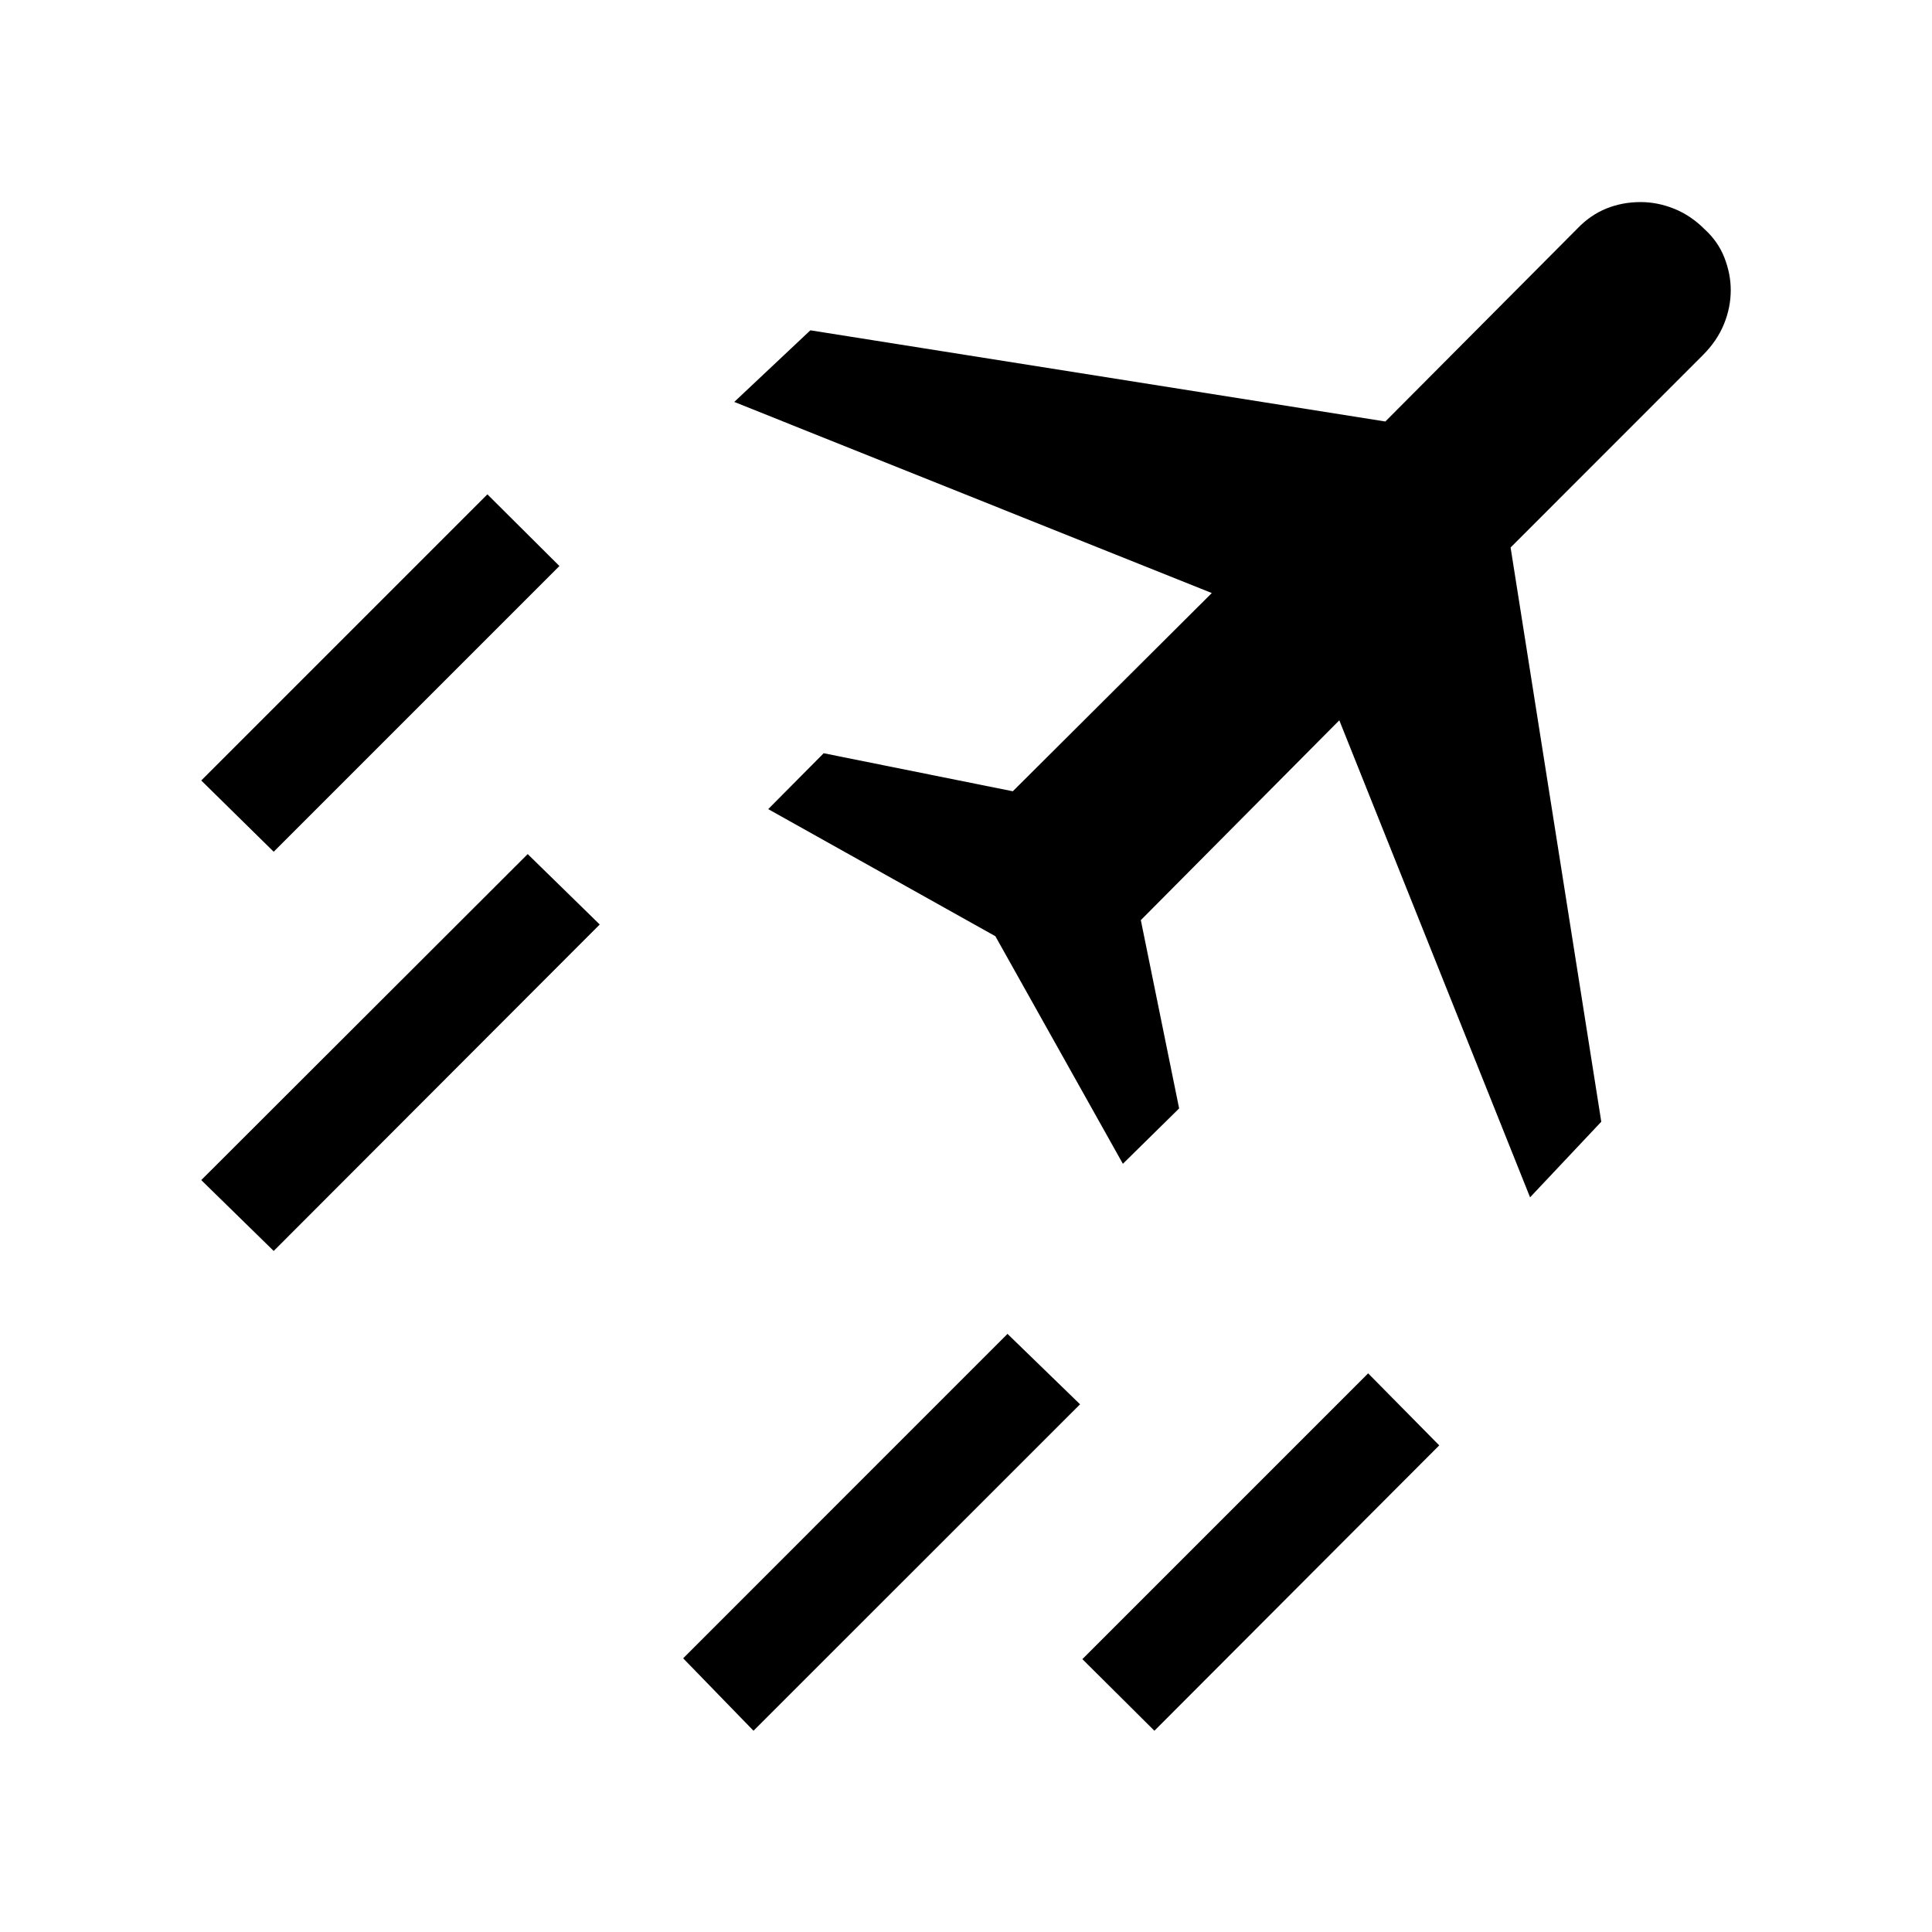<svg xmlns="http://www.w3.org/2000/svg" height="40" viewBox="0 -960 960 960" width="40"><path d="m374.41-100-34.95-36 161.16-161.2 36.05 34.99L374.41-100Zm199.21 0-35.8-35.59 142-142 35.33 35.79L573.62-100ZM136-536.77l-36-35.41 142.18-142.18 35.79 35.62L136-536.77Zm0 198.36-36-35.21 162.21-161.99L298-500.62 136-338.41Zm624.28-26.64-94.79-237.03-98.62 99.29 19.03 93.56-27.95 27.51-63.36-113.08-112.87-63.15 27.56-27.77 93.98 18.9 98.87-98.49-237.28-94.97 37.82-35.59 285.71 45.31 95.54-96q6.39-6.64 14.32-9.84 7.94-3.19 16.99-3.19 8.41 0 16.67 3.32 8.25 3.32 15.05 10.12 6.79 6.18 9.92 14.24t3.13 16.06q0 8.67-3.4 16.97-3.4 8.29-10.45 15.34l-95.54 95.59 45.06 285.33-35.39 37.57Z"/></svg>